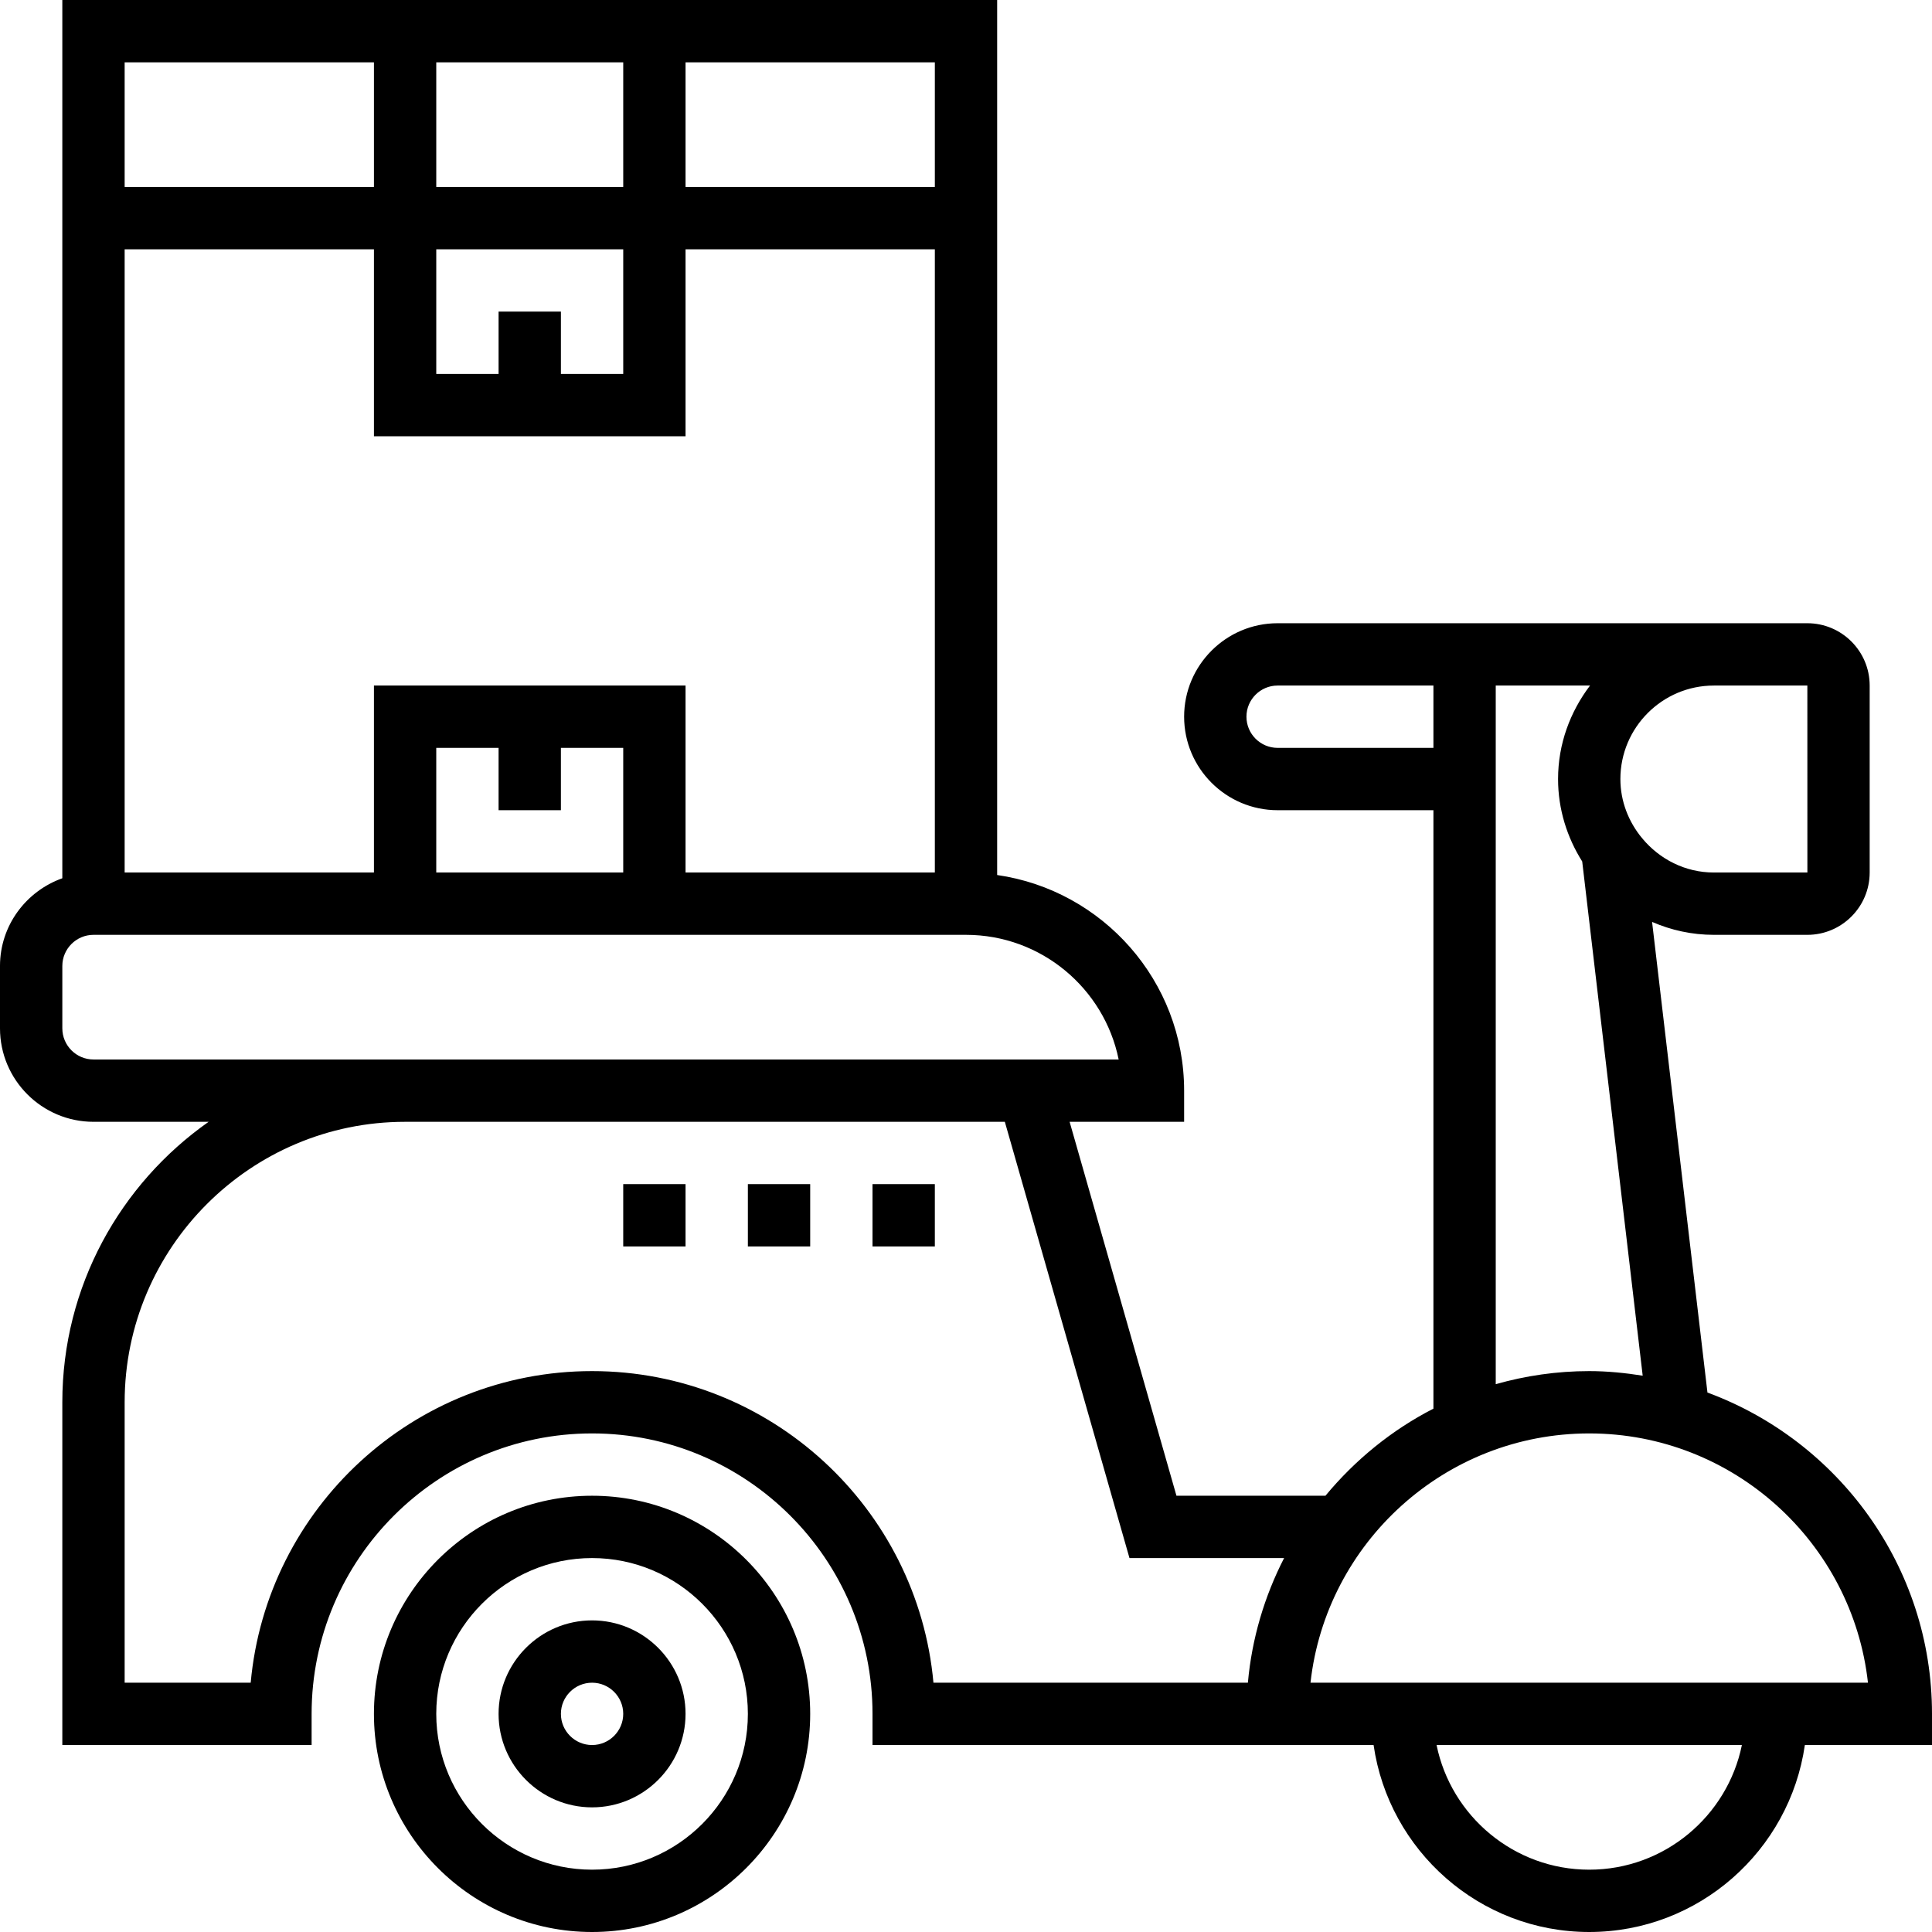 <svg height="496pt" viewBox="0 0 496 496" width="496pt" xmlns="http://www.w3.org/2000/svg"><path d="m152 384c-30.879 0-56 25.129-56 56s25.121 56 56 56 56-25.129 56-56-25.121-56-56-56zm0 96c-22.055 0-40-17.945-40-40s17.945-40 40-40 40 17.945 40 40-17.945 40-40 40zm0 0"/><path d="m152 416c-13.23 0-24 10.77-24 24s10.77 24 24 24 24-10.77 24-24-10.77-24-24-24zm0 32c-4.406 0-8-3.586-8-8s3.594-8 8-8 8 3.586 8 8-3.594 8-8 8zm0 0"/><path d="m496 440c0-37.848-24.055-70.09-57.648-82.496l-14.215-120.824c4.871 2.121 10.223 3.32 15.863 3.32h24c8.824 0 16-7.176 16-16v-48c0-8.824-7.176-16-16-16h-136c-13.23 0-24 10.77-24 24s10.77 24 24 24h40v153.641c-10.711 5.488-20.105 13.168-27.719 22.359h-38.25l-27.43-96h29.398v-8c0-28.152-20.902-51.457-48-55.359v-224.641h-240v225.473c-9.289 3.312-16 12.113-16 22.527v16c0 13.23 10.77 24 24 24h29.559c-22.672 15.938-37.559 42.238-37.559 72v88h64v-8c0-39.703 32.305-72 72-72s72 32.297 72 72v8h128.641c3.902 27.09 27.207 48 55.359 48s51.457-20.91 55.359-48h32.641zm-32-264 .008 48h-24.008c-7.414 0-13.977-3.457-18.383-8.762l-.023-.176-.113.016c-3.375-4.133-5.48-9.344-5.48-15.078 0-13.23 10.77-24 24-24zm-136 16c-4.406 0-8-3.586-8-8s3.594-8 8-8h40v16zm56-16h24.207c-5.078 6.703-8.207 14.961-8.207 24 0 7.793 2.328 15.016 6.199 21.168l15.527 132.008c-4.48-.703-9.047-1.176-13.727-1.176-8.32 0-16.367 1.191-24 3.359zm-240 32v-16h16v32h-48v-32h16v16zm-48-32v48h-64v-160h64v48h80v-48h64v160h-64v-48zm64-112v32h-16v-16h-16v16h-16v-32zm-48-16v-32h48v32zm128 0h-64v-32h64zm-144-32v32h-64v-32zm-72 256c-4.406 0-8-3.586-8-8v-16c0-4.414 3.594-8 8-8h224c19.32 0 35.48 13.77 39.191 32zm215.641 160c-4.055-44.793-41.809-80-87.641-80s-83.586 35.207-87.641 80h-32.359v-72c0-39.703 32.305-72 72-72h153.969l32 112h39.695c-5.008 9.762-8.266 20.559-9.297 32zm168.359 48c-19.312 0-35.473-13.77-39.191-32h78.383c-3.719 18.23-19.879 32-39.191 32zm-71.559-48c3.992-35.953 34.559-64 71.559-64s67.566 28.047 71.559 64zm0 0"/><path d="m224 304h16v16h-16zm0 0"/><path d="m192 304h16v16h-16zm0 0"/><path d="m160 304h16v16h-16zm0 0"/></svg>